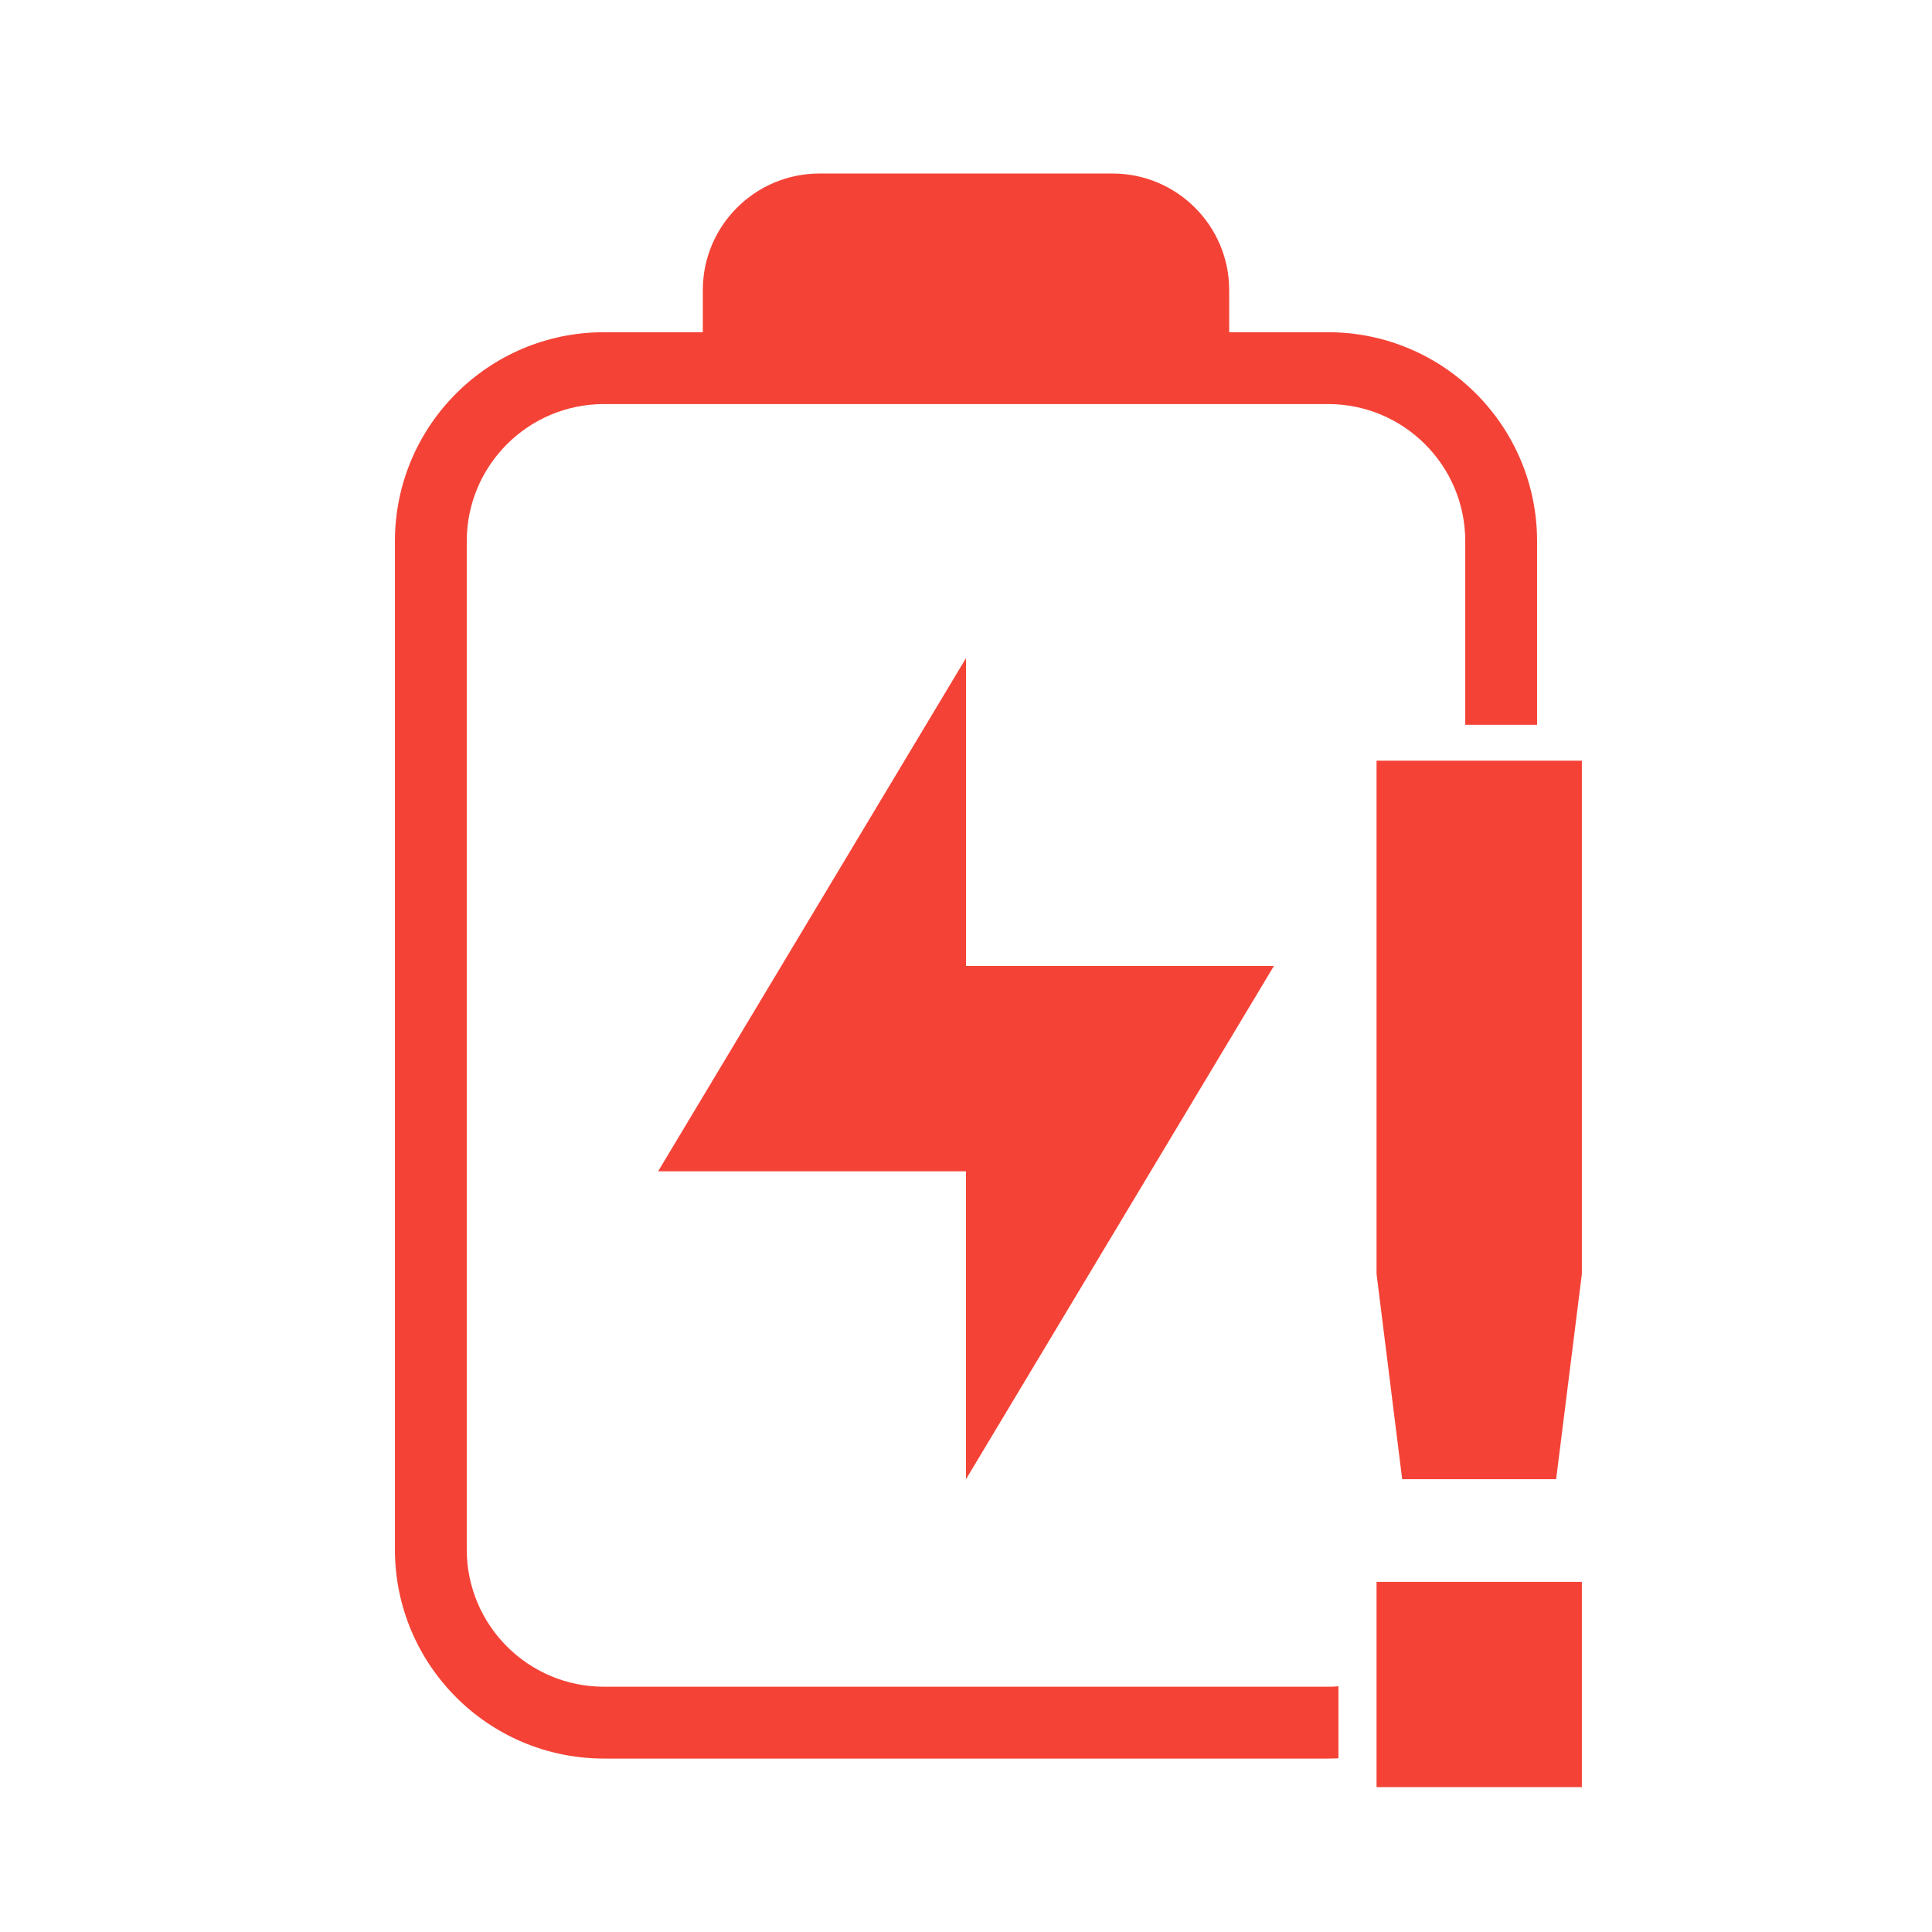 <svg xmlns="http://www.w3.org/2000/svg" style="fill-rule:evenodd;clip-rule:evenodd;stroke-linejoin:round;stroke-miterlimit:2" width="100%" height="100%" version="1.1" viewBox="0 0 22 22" xml:space="preserve">
 <defs>
  <style id="current-color-scheme" type="text/css">
   .ColorScheme-Text { color:#dfdfdf; } .ColorScheme-Highlight { color:#4285f4; } .ColorScheme-NeutralText { color:#ff9800; } .ColorScheme-PositiveText { color:#4caf50; } .ColorScheme-NegativeText { color:#f44336; }
  </style>
 </defs>
 <path style="fill:currentColor;" class="ColorScheme-NegativeText" d="M15.675,18.013l-0,2.337l2.338,0l-0,-2.337l-2.338,-0Zm-7.672,-14.23l0,-0.479c0,-0.733 0.595,-1.328 1.328,-1.328l3.338,0c0.733,0 1.328,0.595 1.328,1.328l-0,0.479l1.125,-0c1.315,-0 2.381,1.066 2.381,2.38l-0,2.09l-0.818,0l-0,-2.09c-0,-0.863 -0.7,-1.562 -1.563,-1.562l-8.244,0c-0.863,0 -1.563,0.699 -1.563,1.562l0,11.481c0,0.863 0.7,1.563 1.563,1.563l8.244,-0c0.04,-0 0.081,-0.001 0.119,-0.005l0,0.82c-0.039,0.002 -0.079,0.003 -0.119,0.003l-8.244,0c-1.315,0 -2.381,-1.066 -2.381,-2.381l0,-11.481c0,-1.314 1.066,-2.38 2.381,-2.38l1.125,-0Zm7.672,4.879l0,5.844l0.292,2.338l1.753,-0l0.293,-2.338l-0,-5.844l-2.338,0Zm-4.675,-1.168l-3.506,5.844l3.506,-0l0,3.506l3.506,-5.844l-3.506,0l0,-3.506Z"/>
</svg>
